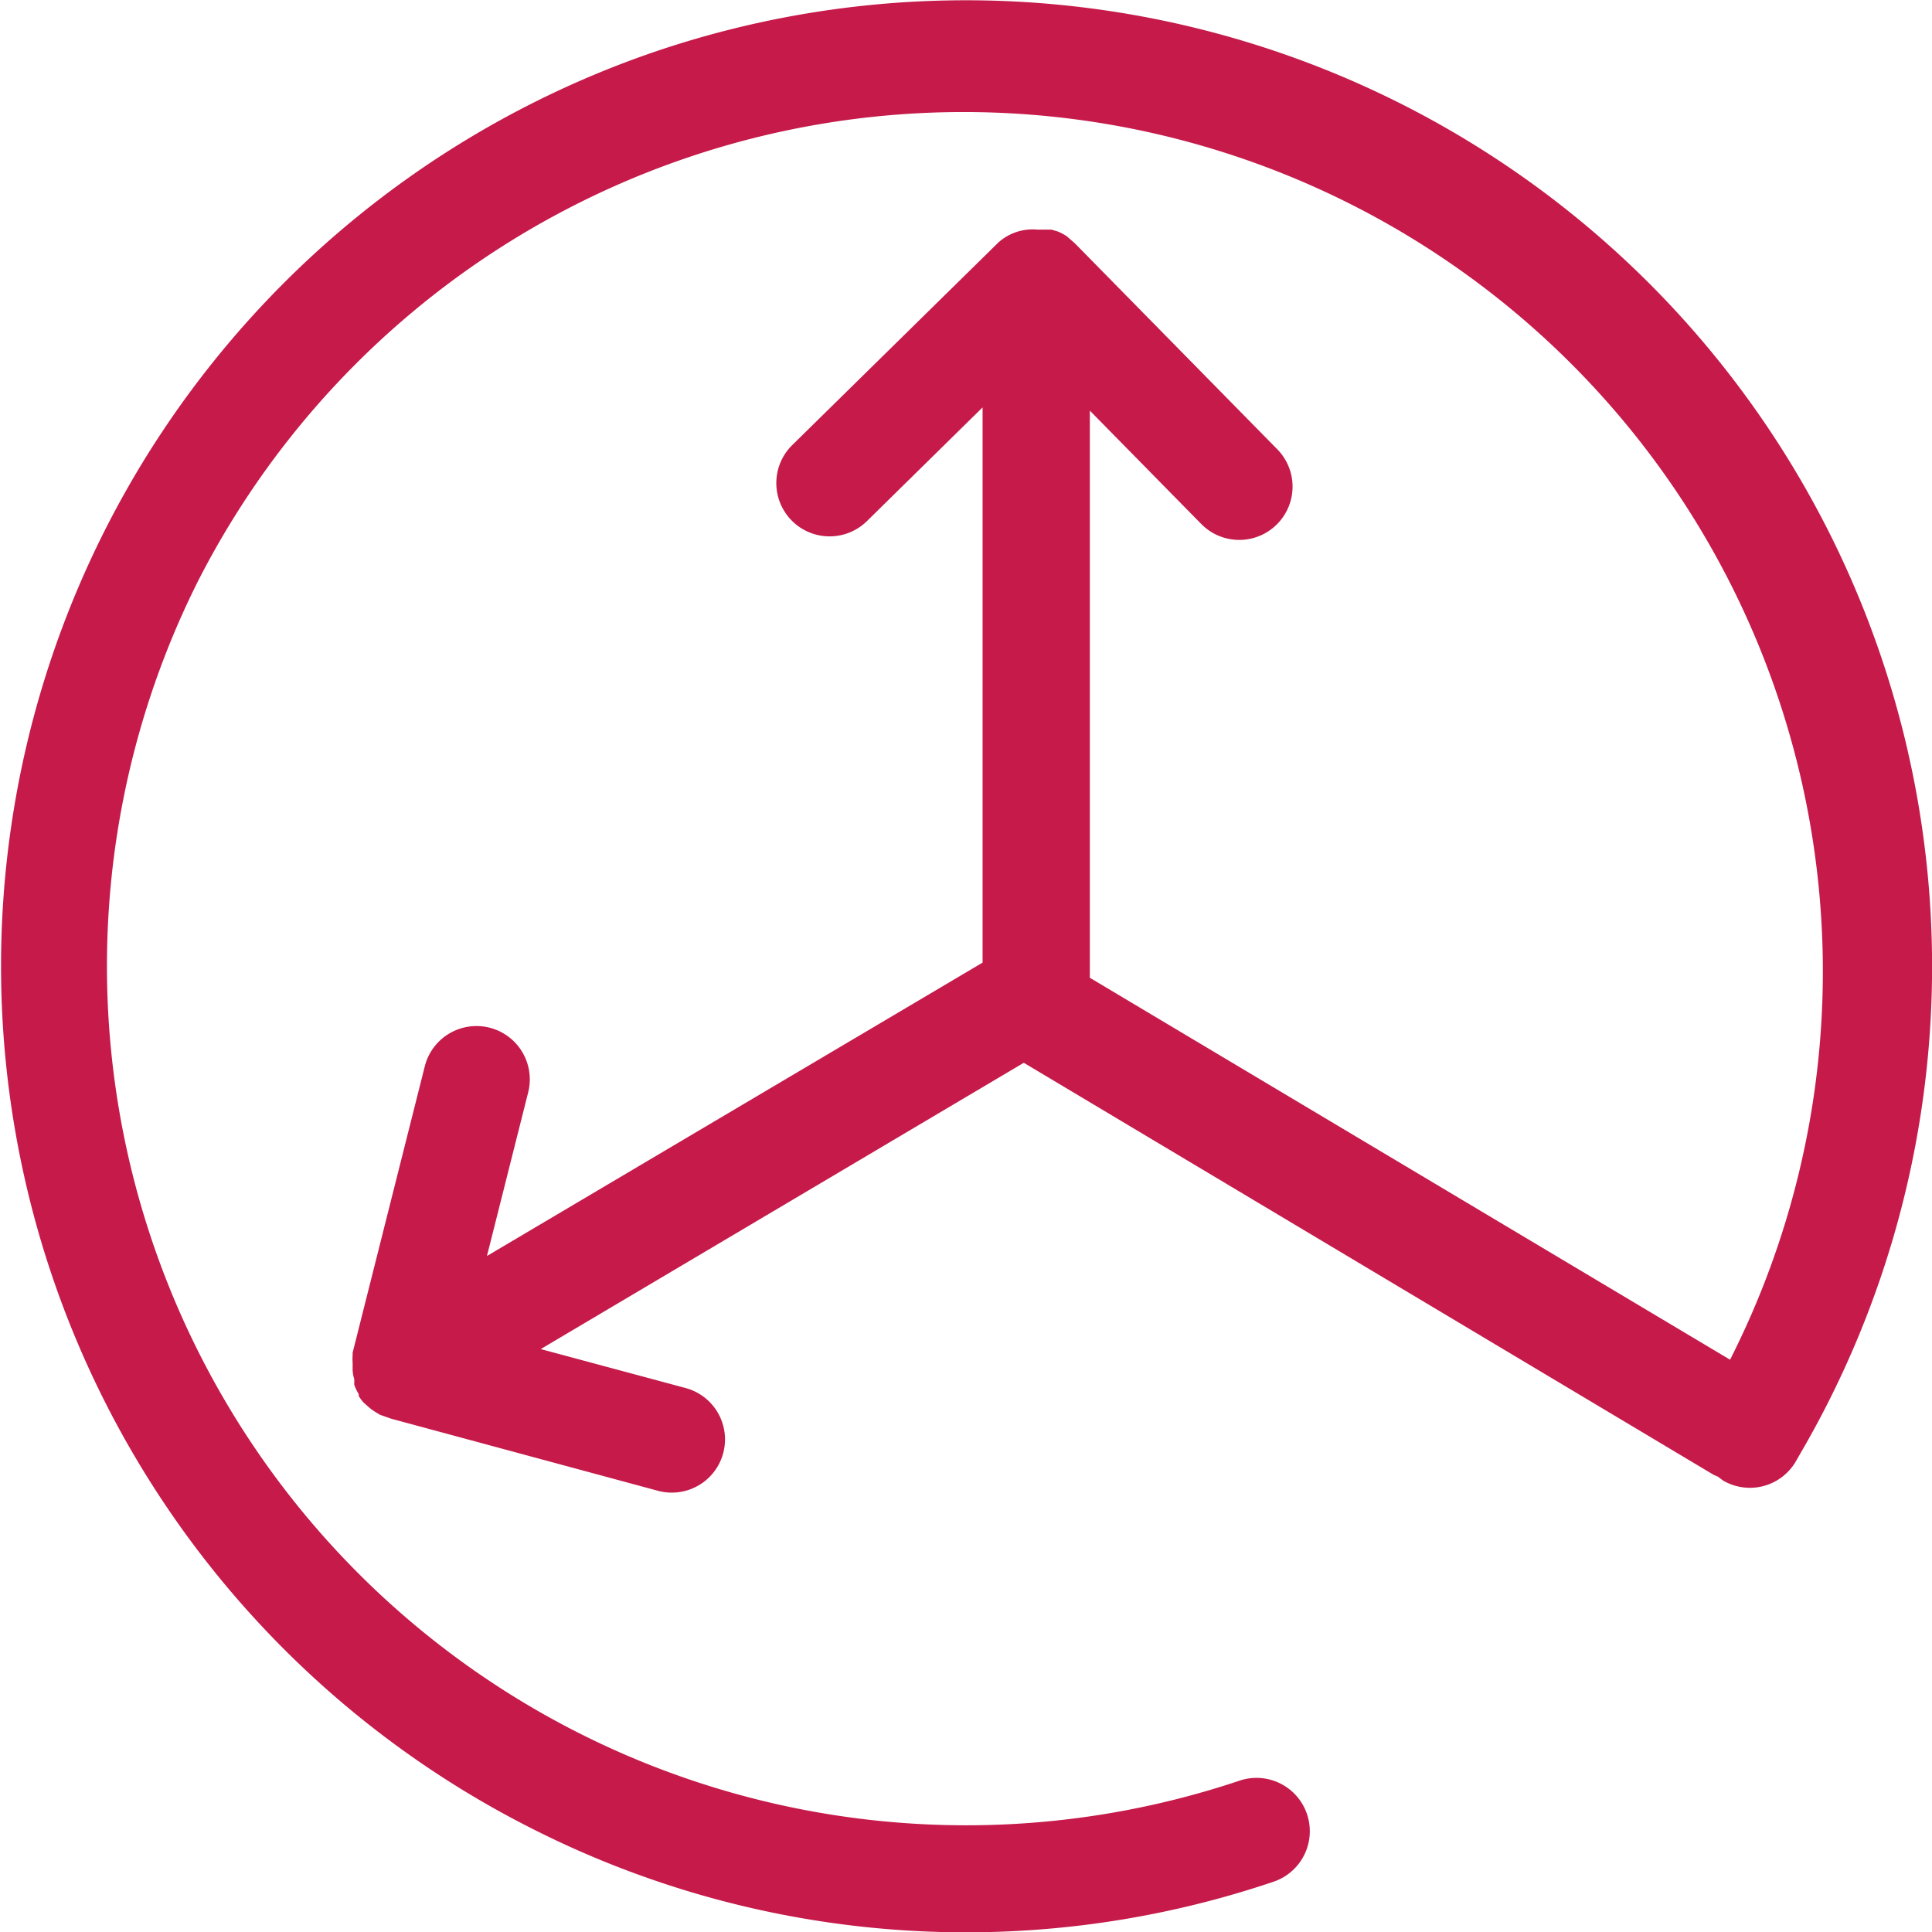 <svg xmlns="http://www.w3.org/2000/svg" viewBox="0 0 59.99 60"><defs><style>.cls-1{fill:#c51a4a;}</style></defs><title>accelerometer_r</title><g id="Layer_2" data-name="Layer 2"><g id="Layer_1-2" data-name="Layer 1"><path class="cls-1" d="M20.47,1.56a30,30,0,0,0-3.83,55.28,29.8,29.8,0,0,0,22.9,1.59,1.65,1.65,0,0,0-1.05-3.14A26.68,26.68,0,0,1,6.12,18.1a26.68,26.68,0,1,1,47.6,24.12L33.84,30.36V12.75l3.46,3.52a1.65,1.65,0,1,0,2.36-2.32l-6.29-6.4h0l-.15-.13-.09-.08a1.65,1.65,0,0,0-.28-.15h0l-.2-.06-.11,0h-.11l-.22,0h0A1.59,1.59,0,0,0,31,7.53l-6.4,6.29a1.65,1.65,0,0,0,2.32,2.36l3.59-3.53V29.89L15.12,39l1.28-5.08a1.65,1.65,0,0,0-3.21-.81L10.95,42h0s0,0,0,.07a1.66,1.66,0,0,0,0,.25c0,.05,0,.1,0,.15a1,1,0,0,0,.05.35S11,43,11,43a1.66,1.66,0,0,0,.14.29h0l0,.06a1.65,1.65,0,0,0,.15.2l.1.09.14.12.12.08.15.09L12,44l.14.05,8.29,2.24a1.65,1.65,0,1,0,.86-3.19l-4.5-1.21,15-8.89,21.43,12.8.12.05.16.12a1.65,1.65,0,0,0,2.26-.59l.31-.54A30,30,0,0,0,20.47,1.56Z"/></g></g></svg>